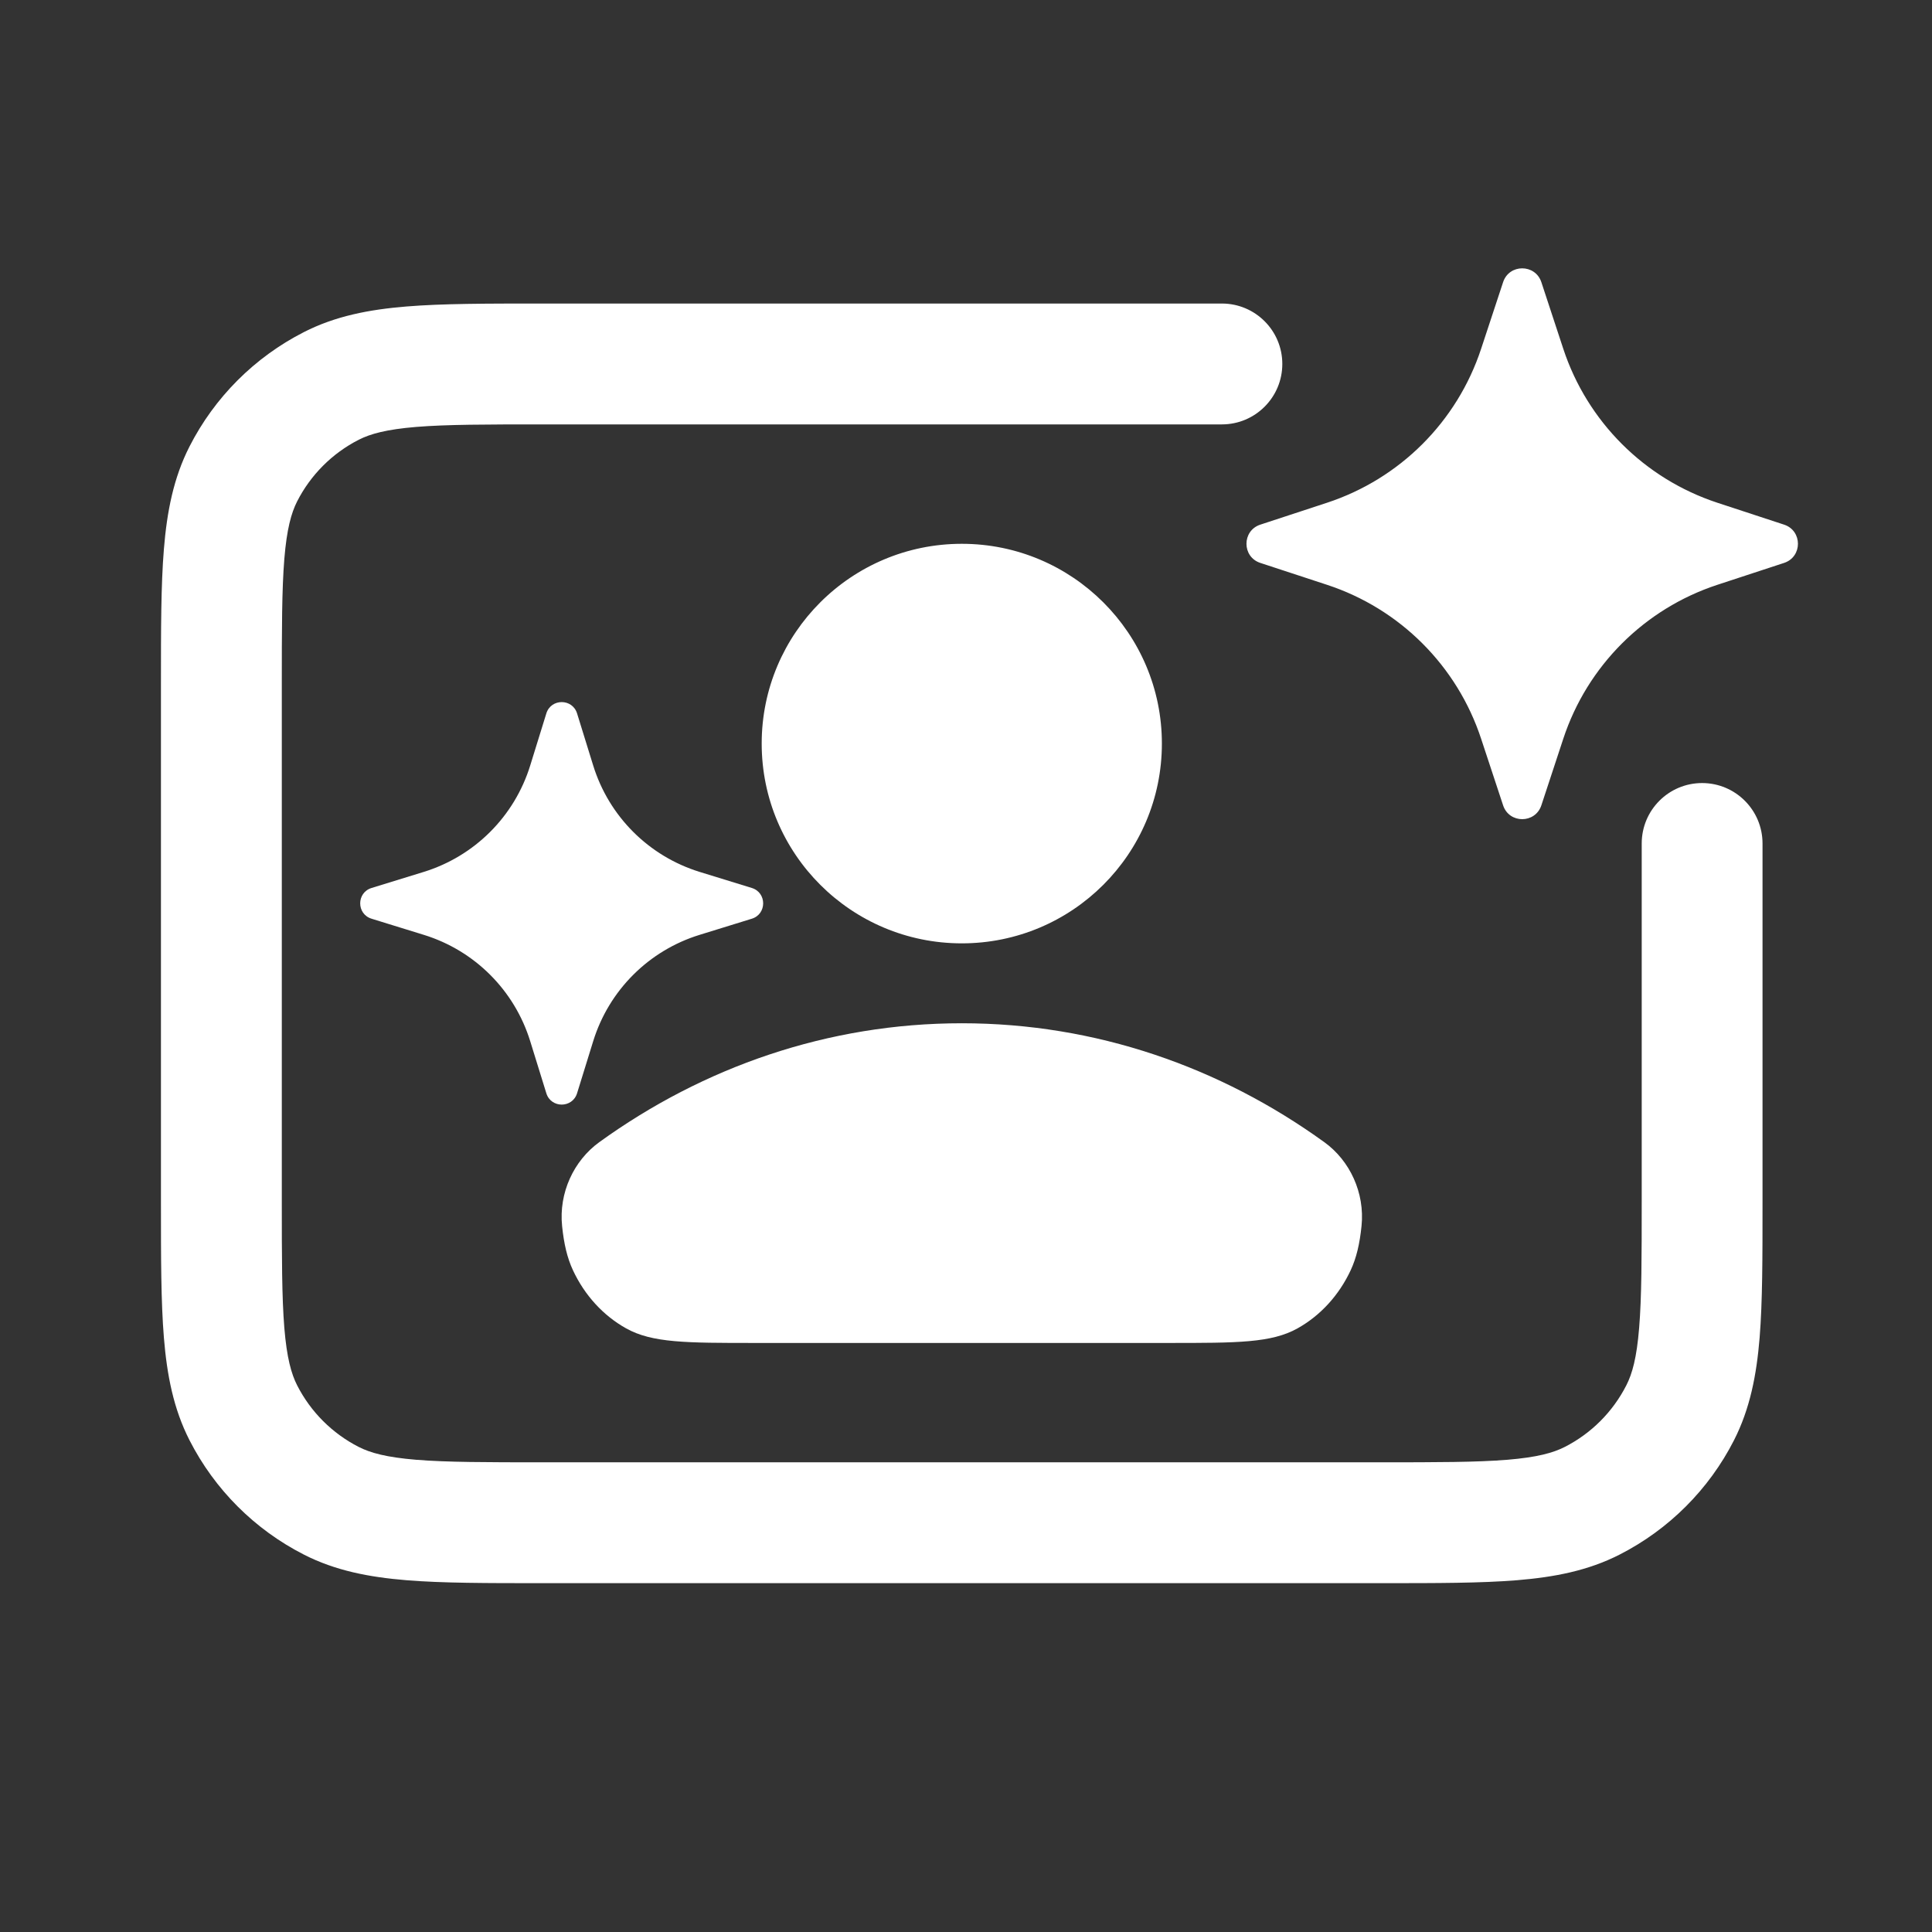 <svg width="36" height="36" viewBox="0 0 36 36" fill="none" xmlns="http://www.w3.org/2000/svg">
<rect x="0" y="0" width="36" height="36" fill="#333333" stroke="none"/>
<path fill-rule="evenodd" clip-rule="evenodd" d="M28.008 5.258C28.121 4.914 28.607 4.914 28.721 5.258L29.129 6.498C29.576 7.856 30.643 8.921 32.001 9.368L33.244 9.776C33.588 9.889 33.588 10.376 33.244 10.489L32.001 10.897C30.643 11.343 29.576 12.408 29.129 13.767L28.721 15.006C28.607 15.35 28.121 15.35 28.008 15.006L27.599 13.767C27.152 12.408 26.086 11.343 24.727 10.897L23.484 10.489C23.14 10.376 23.14 9.889 23.484 9.776L24.727 9.368C26.086 8.921 27.152 7.856 27.599 6.498L28.008 5.258ZM10.082 5.656H22.768C23.39 5.656 23.894 6.16 23.894 6.782C23.894 7.404 23.39 7.908 22.768 7.908H10.13C9.06 7.908 8.326 7.909 7.756 7.955C7.2 8.001 6.901 8.084 6.685 8.194C6.191 8.446 5.789 8.848 5.537 9.342C5.427 9.559 5.344 9.857 5.298 10.414C5.252 10.983 5.251 11.717 5.251 12.787V22.369C5.251 23.439 5.252 24.173 5.298 24.743C5.344 25.299 5.427 25.598 5.537 25.814C5.789 26.308 6.191 26.71 6.685 26.962C6.901 27.072 7.2 27.155 7.756 27.201C8.326 27.247 9.06 27.248 10.13 27.248H25.712C26.781 27.248 27.516 27.247 28.085 27.201C28.641 27.155 28.94 27.072 29.156 26.962C29.651 26.71 30.052 26.308 30.304 25.814C30.415 25.598 30.498 25.299 30.543 24.743C30.59 24.173 30.591 23.439 30.591 22.369V15.717C30.591 15.095 31.095 14.591 31.716 14.591C32.338 14.591 32.842 15.095 32.842 15.717V22.417C32.842 23.427 32.842 24.254 32.788 24.926C32.731 25.622 32.609 26.25 32.311 26.836C31.843 27.754 31.096 28.5 30.178 28.968C29.592 29.267 28.964 29.388 28.268 29.445C27.597 29.5 26.77 29.5 25.759 29.5H10.082C9.072 29.5 8.245 29.5 7.573 29.445C6.878 29.388 6.249 29.267 5.663 28.968C4.745 28.5 3.999 27.754 3.531 26.836C3.232 26.25 3.111 25.622 3.054 24.926C2.999 24.254 2.999 23.427 2.999 22.417V12.74C2.999 11.729 2.999 10.902 3.054 10.23C3.111 9.535 3.232 8.907 3.531 8.32C3.999 7.402 4.745 6.656 5.663 6.188C6.249 5.889 6.878 5.768 7.573 5.711C8.245 5.656 9.072 5.656 10.082 5.656ZM21.65 13.855C21.65 15.912 19.981 17.578 17.922 17.578C15.863 17.578 14.193 15.912 14.193 13.855C14.193 11.8 15.863 10.133 17.922 10.133C19.981 10.133 21.65 11.8 21.65 13.855ZM25.37 22.846C25.434 22.227 25.153 21.626 24.677 21.283C22.74 19.883 20.418 19.067 17.922 19.067C15.426 19.067 13.104 19.883 11.166 21.283C10.691 21.627 10.41 22.227 10.474 22.846C10.508 23.179 10.569 23.439 10.676 23.669C10.894 24.136 11.241 24.515 11.668 24.753C12.154 25.024 12.79 25.024 14.062 25.024H21.782C23.054 25.024 23.69 25.024 24.176 24.753C24.603 24.515 24.95 24.136 25.168 23.669C25.275 23.439 25.336 23.179 25.37 22.846ZM10.753 13.294C10.666 13.012 10.267 13.012 10.18 13.294L9.88 14.263C9.587 15.212 8.844 15.954 7.895 16.247L6.924 16.546C6.641 16.633 6.641 17.032 6.924 17.119L7.895 17.419C8.844 17.711 9.587 18.453 9.88 19.402L10.18 20.371C10.267 20.653 10.666 20.653 10.753 20.371L11.053 19.402C11.346 18.453 12.089 17.711 13.038 17.419L14.009 17.119C14.291 17.032 14.291 16.633 14.009 16.546L13.038 16.247C12.089 15.954 11.346 15.212 11.053 14.263L10.753 13.294Z" fill="white"/>
</svg>
